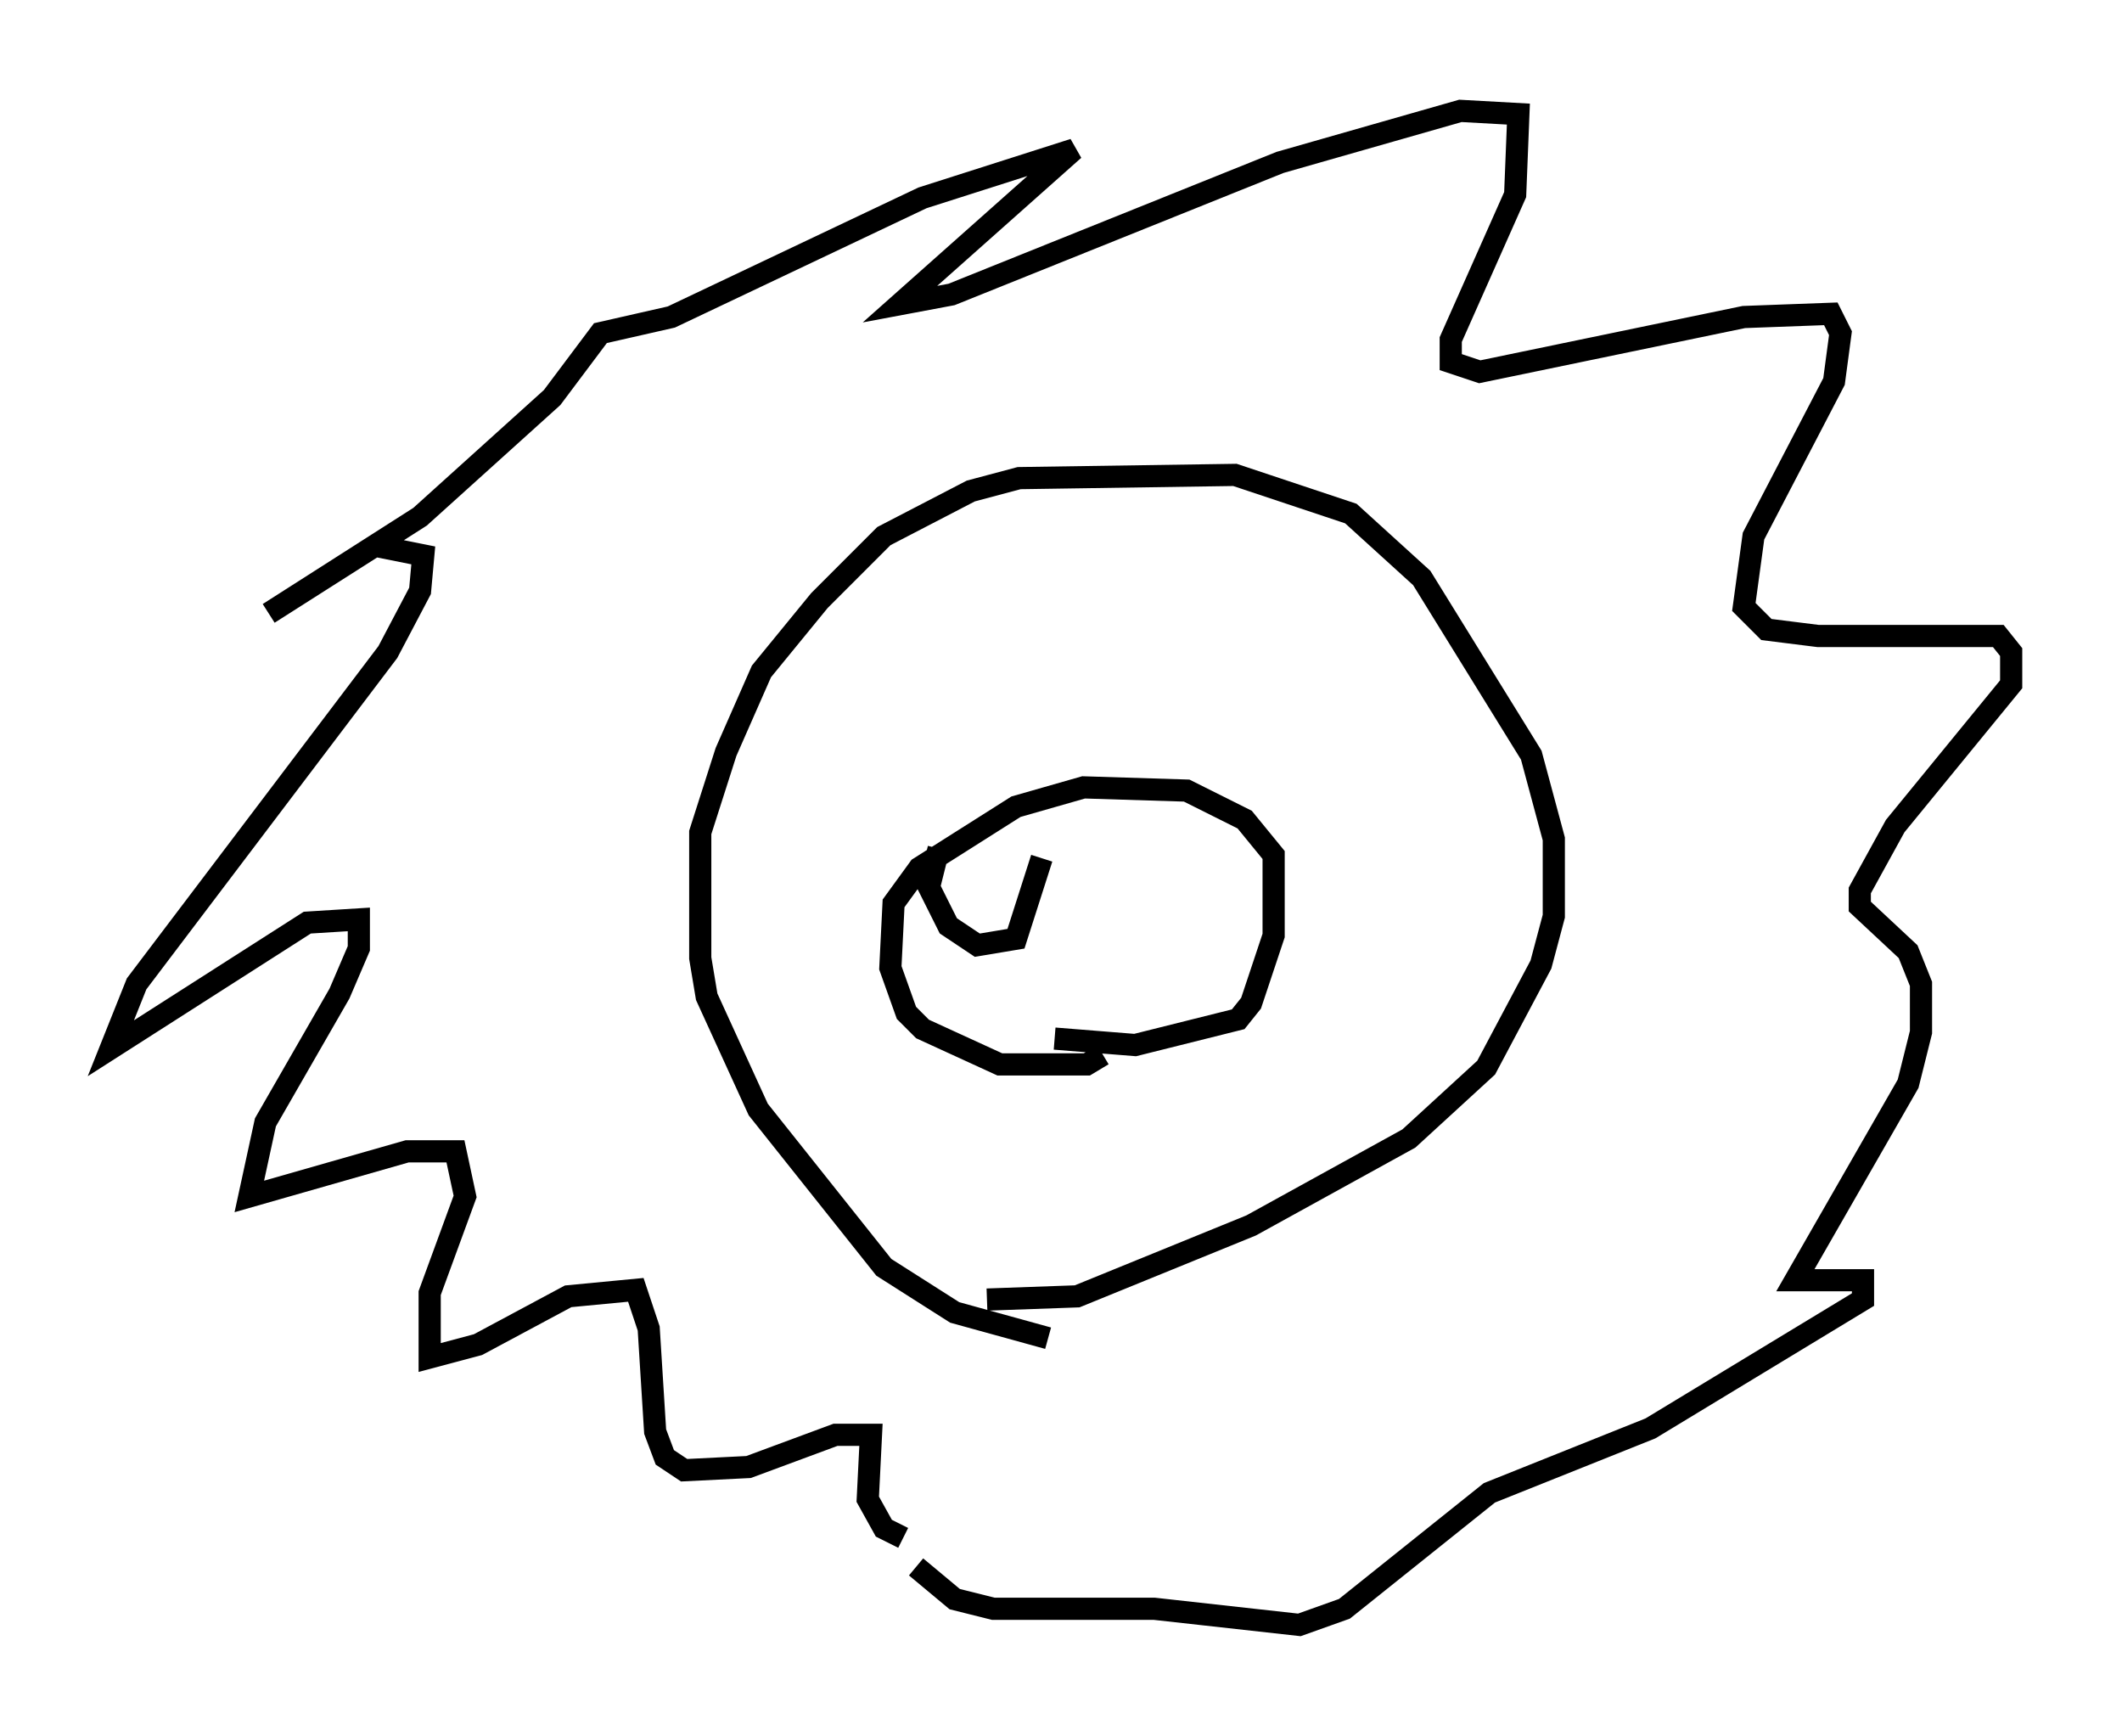 <?xml version="1.0" encoding="utf-8" ?>
<svg baseProfile="full" height="78.268" version="1.1" width="95.698" xmlns="http://www.w3.org/2000/svg" xmlns:ev="http://www.w3.org/2001/xml-events" xmlns:xlink="http://www.w3.org/1999/xlink"><defs /><rect fill="white" height="78.268" width="95.698" x="0" y="0" /><path d="M45.38, 69.056 m-4.648, 0.291 l-0.872, -0.436 -0.726, -1.307 l0.145, -2.905 -1.598, 0.0 l-3.922, 1.453 -2.905, 0.145 l-0.872, -0.581 -0.436, -1.162 l-0.291, -4.648 -0.581, -1.743 l-3.05, 0.291 -4.067, 2.179 l-2.179, 0.581 0.0, -2.905 l1.598, -4.358 -0.436, -2.034 l-2.179, 0.0 -7.117, 2.034 l0.726, -3.341 3.341, -5.81 l0.872, -2.034 0.0, -1.307 l-2.324, 0.145 -8.86, 5.665 l1.162, -2.905 11.33, -14.961 l1.453, -2.76 0.145, -1.598 l-2.179, -0.436 -4.793, 3.05 l6.827, -4.358 5.955, -5.374 l2.179, -2.905 3.196, -0.726 l11.33, -5.374 6.827, -2.179 l-7.844, 6.972 2.324, -0.436 l14.816, -5.955 8.134, -2.324 l2.615, 0.145 -0.145, 3.631 l-2.905, 6.536 0.0, 1.017 l1.307, 0.436 11.911, -2.469 l3.922, -0.145 0.436, 0.872 l-0.291, 2.179 -3.631, 6.972 l-0.436, 3.196 1.017, 1.017 l2.324, 0.291 8.134, 0.0 l0.581, 0.726 0.0, 1.453 l-5.229, 6.391 -1.598, 2.905 l0.0, 0.726 2.179, 2.034 l0.581, 1.453 0.0, 2.179 l-0.581, 2.324 -5.084, 8.86 l3.05, 0.0 0.0, 0.872 l-9.587, 5.81 -7.263, 2.905 l-6.536, 5.229 -2.034, 0.726 l-6.536, -0.726 -7.263, 0.0 l-1.743, -0.436 -1.743, -1.453 m5.955, -10.313 l-4.212, -1.162 -3.196, -2.034 l-5.665, -7.117 -2.324, -5.084 l-0.291, -1.743 0.0, -5.665 l1.162, -3.631 1.598, -3.631 l2.615, -3.196 2.905, -2.905 l3.922, -2.034 2.179, -0.581 l9.732, -0.145 5.229, 1.743 l3.196, 2.905 4.939, 7.989 l1.017, 3.777 0.0, 3.486 l-0.581, 2.179 -2.469, 4.648 l-3.486, 3.196 -7.117, 3.922 l-7.844, 3.196 -4.067, 0.145 m5.229, -11.039 l-0.726, 0.436 -3.922, 0.0 l-3.486, -1.598 -0.726, -0.726 l-0.726, -2.034 0.145, -2.905 l1.162, -1.598 4.358, -2.76 l3.05, -0.872 4.648, 0.145 l2.615, 1.307 1.307, 1.598 l0.0, 3.631 -1.017, 3.05 l-0.581, 0.726 -4.648, 1.162 l-3.631, -0.291 m-5.229, -8.57 l-0.436, 1.743 0.872, 1.743 l1.307, 0.872 1.743, -0.291 l1.162, -3.631 " fill="none" stroke="black" stroke-width="1" /></svg>